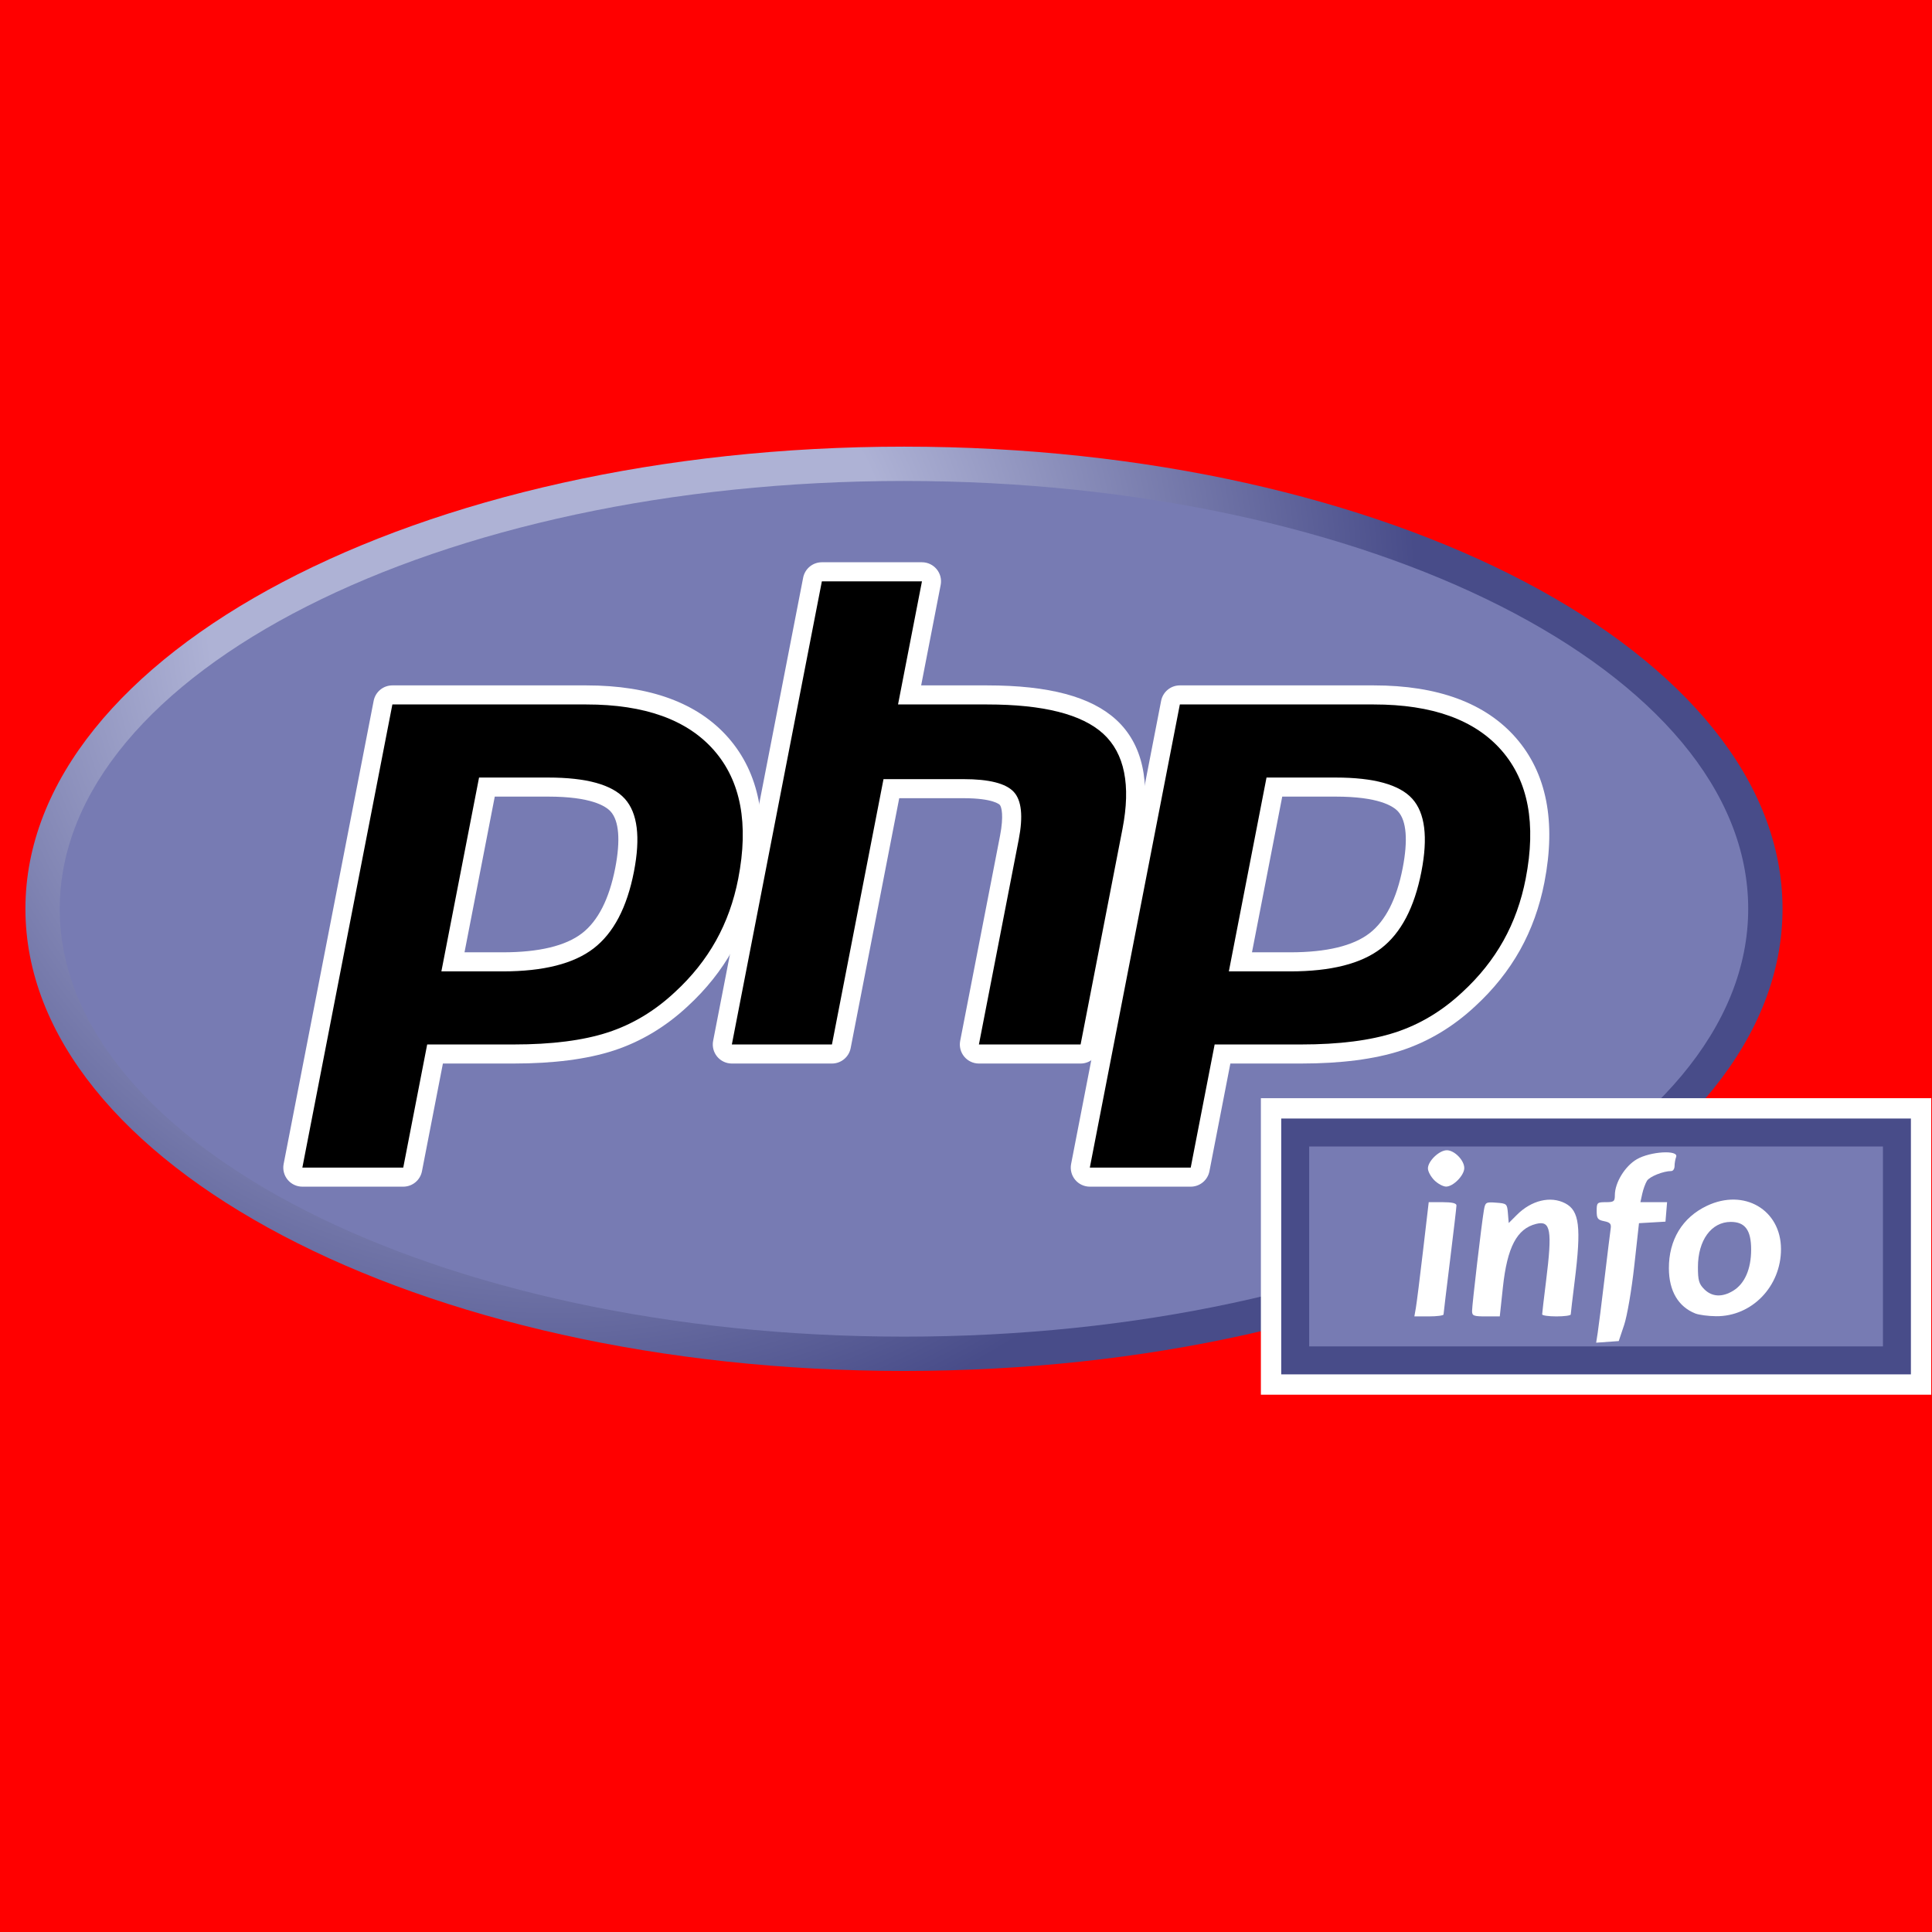 <svg xmlns="http://www.w3.org/2000/svg"
     xmlns:xlink="http://www.w3.org/1999/xlink"
     lang="en-GB"
     viewBox="0 0 760 760">

  <title>PHP Logo</title>

  <defs>

  <style type="text/css"><![CDATA[

  rect {
    fill: rgb(255, 0, 0);
    width: 760px;
    height: 760px;
  }
  
  #badge {
    transform: matrix(1.25, 0, 0, -1.25, -4.4, 560);
  }
  
  g:nth-of-type(1) path {
    fill: url(#radialGradient3452);
  }
  
  g:nth-of-type(2) path {
    fill: #777bb3;
    transform: translate(288px, 27.359px);
  }
  
  g:nth-of-type(3) path:nth-of-type(odd) {
    fill: rgb(0, 0, 0);
  }
  
  g:nth-of-type(3) path:nth-of-type(even) {
    fill: rgb(255, 255, 255);
  }
  
  g:nth-of-type(3) path:nth-of-type(1) {
    transform: translate(161.734px, 145.307px);
  }
  
  g:nth-of-type(3) path:nth-of-type(2) {
    transform: translate(159.224px, 197.307px);
  }
  
  g:nth-of-type(3) path:nth-of-type(3) {
    transform: translate(311.583px, 116.307px);
  }
  
  g:nth-of-type(3) path:nth-of-type(4) {
    transform: translate(293.661px, 271.057px);
  }
  
  g:nth-of-type(3) path:nth-of-type(5) {
    transform: translate(409.55px, 145.307px);
  }
  
  g:nth-of-type(3) path:nth-of-type(6) {
    transform: translate(407.039px, 197.307px);
  }

  #qualifier {
    width: 255.70px;
    height: 108.64px;
    transform: translate(500px, 436px);
  }

  #qualifier rect:nth-of-type(1) {
    width: 255.70px;
    height: 108.64px;
    fill: rgb(72, 76, 137);
    stroke: white;
    stroke-width: 8px;
  }

  #qualifier rect:nth-of-type(2) {
    width: 225.70px;
    height: 78.64px;
    fill: rgb(119, 123, 179);
  }

  #qualifier path {
    fill: rgb(255, 255, 255);
    transform: translate(15px, 15px);
  }
  
  ]]></style>
  
  
  <clipPath clipPathUnits="userSpaceOnUse" id="clipPath3444">
  <path d="M 11.52,162 C 11.52,81.677 135.307,16.561 288,16.561 l 0,0 c 152.693,0 276.481,65.116 276.481,145.439 l 0,0 c 0,80.322 -123.788,145.439 -276.481,145.439 l 0,0 C 135.307,307.439 11.52,242.322 11.52,162" />
  </clipPath>
  
  <radialGradient cx="0" cy="0" fx="0" fy="0" gradientTransform="matrix(363.058,0,0,-363.058,177.52,256.307)" gradientUnits="userSpaceOnUse" id="radialGradient3452" r="1" spreadMethod="pad">
  <stop id="stop3454" offset="0" style="stop-opacity:1;stop-color:#aeb2d5" />
  <stop id="stop3456" offset="0.3" style="stop-opacity:1;stop-color:#aeb2d5" />
  <stop id="stop3458" offset="0.75" style="stop-opacity:1;stop-color:#484c89" />
  <stop id="stop3460" offset="1" style="stop-opacity:1;stop-color:#484c89" />
  </radialGradient>
  
  <clipPath clipPathUnits="userSpaceOnUse" id="clipPath3468">
  <path d="M 0,324 576,324 576,0 0,0 0,324 Z" id="path3470" />
  </clipPath>
  
  <clipPath clipPathUnits="userSpaceOnUse" id="clipPath3480">
  <path d="M 0,324 576,324 576,0 0,0 0,324 Z" id="path3482" />
  </clipPath>


  <g id="qualifier">

  </g>
  
</defs>
  

<rect />

<g id="badge">

  <g clip-path="url(#clipPath3444)">
  <path d="M 11.52,162 C 11.52,81.677 135.307,16.561 288,16.561 l 0,0 c 152.693,0 276.481,65.116 276.481,145.439 l 0,0 c 0,80.322 -123.788,145.439 -276.481,145.439 l 0,0 C 135.307,307.439 11.52,242.322 11.52,162" />
  </g>

  <g clip-path="url(#clipPath3468)">
  <path d="M 0,0 C 146.729,0 265.68,60.281 265.68,134.641 265.68,209 146.729,269.282 0,269.282 -146.729,269.282 -265.68,209 -265.68,134.641 -265.68,60.281 -146.729,0 0,0" />
  </g>

  <g clip-path="url(#clipPath3480)">
  <path d="m 0,0 c 12.065,0 21.072,2.225 26.771,6.611 5.638,4.341 9.532,11.862 11.573,22.353 1.903,9.806 1.178,16.653 -2.154,20.348 C 32.783,53.086 25.417,55 14.297,55 L -4.984,55 -15.673,0 0,0 Z m -63.063,-67.75 c -0.895,0 -1.745,0.4 -2.314,1.092 -0.57,0.691 -0.801,1.601 -0.63,2.48 L -37.679,81.573 C -37.405,82.982 -36.17,84 -34.734,84 L 26.32,84 C 45.508,84 59.79,78.79 68.767,68.513 77.792,58.182 80.579,43.741 77.05,25.592 75.614,18.198 73.144,11.331 69.709,5.183 66.27,-0.972 61.725,-6.667 56.198,-11.747 49.582,-17.939 42.094,-22.429 33.962,-25.071 25.959,-27.678 15.681,-29 3.414,-29 l -24.722,0 -7.06,-36.322 c -0.274,-1.41 -1.508,-2.428 -2.944,-2.428 l -31.751,0 z" />

  <path d="m 0,0 16.808,0 c 13.421,0 18.083,-2.945 19.667,-4.7 2.628,-2.914 3.124,-9.058 1.435,-17.767 C 36.012,-32.217 32.494,-39.13 27.452,-43.012 22.29,-46.986 13.898,-49 2.511,-49 L -9.523,-49 0,0 Z m 28.831,35 -61.055,0 c -2.872,0 -5.341,-2.036 -5.889,-4.855 l -28.328,-145.751 c -0.342,-1.759 0.12,-3.578 1.259,-4.961 1.14,-1.383 2.838,-2.183 4.63,-2.183 l 31.75,0 c 2.873,0 5.342,2.036 5.89,4.855 l 6.588,33.895 22.249,0 c 12.582,0 23.174,1.372 31.479,4.077 8.541,2.775 16.399,7.48 23.354,13.984 5.752,5.292 10.49,11.232 14.08,17.657 3.591,6.427 6.171,13.594 7.668,21.302 3.715,19.104 0.697,34.402 -8.969,45.466 C 63.965,29.444 48.923,35 28.831,35 m -45.633,-90 19.313,0 c 12.801,0 22.336,2.411 28.601,7.234 6.266,4.824 10.492,12.875 12.688,24.157 2.101,10.832 1.144,18.476 -2.871,22.929 C 36.909,3.773 28.87,6 16.808,6 L -4.946,6 -16.802,-55 M 28.831,29 C 47.198,29 60.597,24.18 69.019,14.539 77.44,4.898 79.976,-8.559 76.616,-25.836 75.233,-32.953 72.894,-39.46 69.601,-45.355 66.304,-51.254 61.999,-56.648 56.679,-61.539 50.339,-67.472 43.296,-71.7 35.546,-74.218 27.796,-76.743 17.925,-78 5.925,-78 l -27.196,0 -7.531,-38.75 -31.75,0 28.328,145.75 61.055,0" />

  <path d="m 0,0 c -0.896,0 -1.745,0.4 -2.314,1.092 -0.571,0.691 -0.802,1.6 -0.631,2.48 L 9.586,68.061 C 10.778,74.194 10.484,78.596 8.759,80.456 7.703,81.593 4.531,83.5 -4.848,83.5 L -27.55,83.5 -43.305,2.428 C -43.579,1.018 -44.814,0 -46.25,0 l -31.5,0 c -0.896,0 -1.745,0.4 -2.315,1.092 -0.57,0.691 -0.801,1.601 -0.63,2.48 l 28.328,145.751 c 0.274,1.409 1.509,2.427 2.945,2.427 l 31.5,0 c 0.896,0 1.745,-0.4 2.315,-1.091 0.57,-0.692 0.801,-1.601 0.63,-2.481 L -21.813,113 2.609,113 c 18.605,0 31.221,-3.28 38.569,-10.028 7.49,-6.884 9.827,-17.891 6.947,-32.719 L 34.945,2.428 C 34.671,1.018 33.437,0 32,0 L 0,0 Z" />

  <path d="m 0,0 -31.5,0 c -2.873,0 -5.342,-2.036 -5.89,-4.855 l -28.328,-145.751 c -0.342,-1.759 0.12,-3.578 1.26,-4.961 1.14,-1.383 2.838,-2.183 4.63,-2.183 l 31.5,0 c 2.872,0 5.342,2.036 5.89,4.855 l 15.283,78.645 20.229,0 c 9.363,0 11.328,-2 11.407,-2.086 0.568,-0.611 1.315,-3.441 0.082,-9.781 l -12.531,-64.489 c -0.342,-1.759 0.12,-3.578 1.26,-4.961 1.14,-1.383 2.838,-2.183 4.63,-2.183 l 32,0 c 2.872,0 5.342,2.036 5.89,4.855 l 13.179,67.825 c 3.093,15.921 0.447,27.864 -7.861,35.5 -7.928,7.281 -21.208,10.82 -40.599,10.82 l -20.784,0 6.143,31.605 C 6.231,-5.386 5.77,-3.566 4.63,-2.184 3.49,-0.801 1.792,0 0,0 m 0,-6 -7.531,-38.75 28.062,0 c 17.657,0 29.836,-3.082 36.539,-9.238 6.703,-6.16 8.711,-16.141 6.032,-29.938 l -13.18,-67.824 -32,0 12.531,64.488 c 1.426,7.336 0.902,12.34 -1.574,15.008 -2.477,2.668 -7.746,4.004 -15.805,4.004 l -25.176,0 -16.226,-83.5 -31.5,0 L -31.5,-6 0,-6" />

  <path d="m 0,0 c 12.065,0 21.072,2.225 26.771,6.611 5.638,4.34 9.532,11.861 11.574,22.353 1.903,9.806 1.178,16.653 -2.155,20.348 C 32.783,53.086 25.417,55 14.297,55 L -4.984,55 -15.673,0 0,0 Z m -63.062,-67.75 c -0.895,0 -1.745,0.4 -2.314,1.092 -0.57,0.691 -0.802,1.601 -0.631,2.48 L -37.679,81.573 C -37.404,82.982 -36.17,84 -34.733,84 L 26.32,84 C 45.509,84 59.79,78.79 68.768,68.513 77.793,58.183 80.579,43.742 77.051,25.592 75.613,18.198 73.144,11.331 69.709,5.183 66.27,-0.972 61.725,-6.667 56.198,-11.747 49.582,-17.939 42.094,-22.429 33.962,-25.071 25.959,-27.678 15.681,-29 3.414,-29 l -24.723,0 -7.057,-36.322 c -0.275,-1.41 -1.509,-2.428 -2.946,-2.428 l -31.75,0 z" />

  <path d="M 0,0 16.808,0 C 30.229,0 34.891,-2.945 36.475,-4.7 39.104,-7.614 39.6,-13.758 37.91,-22.466 36.012,-32.217 32.493,-39.13 27.452,-43.012 22.29,-46.986 13.898,-49 2.511,-49 L -9.522,-49 0,0 Z m 28.831,35 -61.054,0 c -2.872,0 -5.341,-2.036 -5.889,-4.855 L -66.44,-115.606 c -0.342,-1.759 0.12,-3.578 1.259,-4.961 1.14,-1.383 2.838,-2.183 4.63,-2.183 l 31.75,0 c 2.872,0 5.342,2.036 5.89,4.855 l 6.587,33.895 22.249,0 c 12.582,0 23.174,1.372 31.479,4.077 8.541,2.775 16.401,7.481 23.356,13.986 5.752,5.291 10.488,11.23 14.078,17.655 3.591,6.427 6.171,13.594 7.668,21.302 3.715,19.105 0.697,34.403 -8.969,45.467 C 63.965,29.444 48.924,35 28.831,35 m -45.632,-90 19.312,0 c 12.801,0 22.336,2.411 28.601,7.234 6.267,4.824 10.492,12.875 12.688,24.157 2.102,10.832 1.145,18.476 -2.871,22.929 C 36.909,3.773 28.87,6 16.808,6 L -4.946,6 -16.801,-55 M 28.831,29 C 47.198,29 60.597,24.18 69.019,14.539 77.441,4.898 79.976,-8.559 76.616,-25.836 75.233,-32.953 72.894,-39.46 69.601,-45.355 66.304,-51.254 61.999,-56.648 56.679,-61.539 50.339,-67.472 43.296,-71.7 35.546,-74.218 27.796,-76.743 17.925,-78 5.925,-78 l -27.196,0 -7.53,-38.75 -31.75,0 28.328,145.75 61.054,0" />
  </g>

</g>


<g id="qualifier">

  <rect />

  <rect x="15" y="15" />

  <path d="m 113.499,73.287 c 0.334,-2.141 1.539,-11.706 2.677,-21.255 1.138,-9.549 2.23,-18.419 2.425,-19.711 0.286,-1.891 -0.217,-2.464 -2.576,-2.936 -2.534,-0.507 -2.932,-1.055 -2.932,-4.033 0,-3.258 0.195,-3.447 3.574,-3.447 3.197,0 3.574,-0.289 3.574,-2.741 0,-4.919 3.945,-11.388 8.613,-14.124 5.31,-3.112 16.594,-3.784 15.496,-0.923 -0.341,0.888 -0.62,2.497 -0.62,3.574 0,1.077 -0.574,1.962 -1.277,1.965 -3.17,0.014 -8.53,2.162 -9.572,3.837 -0.631,1.013 -1.471,3.32 -1.868,5.127 l -0.722,3.286 h 5.249 5.249 l -0.317,3.83 -0.317,3.83 -5.208,0.303 -5.208,0.303 -1.867,16.868 c -1.045,9.442 -2.798,19.65 -3.983,23.186 l -2.117,6.318 -4.441,0.319 -4.441,0.319 z M 41.96,63.521 c 0.321,-1.826 1.592,-11.936 2.823,-22.468 L 47.023,21.904 h 5.46 c 3.692,0 5.458,0.413 5.452,1.277 -0.005,0.702 -1.147,10.468 -2.538,21.702 C 54.006,56.117 52.861,65.653 52.852,66.074 52.844,66.495 50.259,66.84 47.107,66.84 h -5.731 z m 22.111,1.2 c 0,-2.397 3.752,-34.382 4.64,-39.554 0.559,-3.256 0.731,-3.364 4.863,-3.064 4.152,0.302 4.293,0.43 4.602,4.157 l 0.318,3.846 3.226,-3.226 c 5.721,-5.721 13.218,-7.516 18.969,-4.542 5.629,2.911 6.405,9.309 3.731,30.754 -0.838,6.719 -1.527,12.561 -1.532,12.982 -0.004,0.421 -2.536,0.766 -5.625,0.766 -3.089,0 -5.617,-0.362 -5.617,-0.805 0,-0.443 0.686,-6.302 1.524,-13.021 2.517,-20.18 1.855,-24.009 -3.898,-22.566 -7.568,1.899 -11.373,9.151 -13.065,24.902 L 74.973,66.84 h -5.451 c -4.835,0 -5.451,-0.239 -5.451,-2.119 z m 87.83,0.971 c -6.722,-2.68 -10.353,-8.856 -10.404,-17.695 -0.065,-11.255 5.311,-20.101 14.999,-24.681 14.606,-6.905 29.077,1.568 29.101,17.04 0.023,14.671 -11.455,26.546 -25.526,26.409 -3.089,-0.03 -6.766,-0.513 -8.17,-1.073 z m 14.89,-8.949 c 4.539,-2.768 7.059,-8.538 7.064,-16.173 0.004,-7.663 -2.377,-10.905 -8.011,-10.905 -7.661,0 -12.921,7.237 -12.921,17.776 0,5.237 0.395,6.609 2.507,8.722 3.019,3.019 7.028,3.224 11.362,0.581 z M 49.217,13.269 c -1.379,-1.379 -2.507,-3.468 -2.507,-4.642 0,-2.878 4.441,-7.149 7.435,-7.149 2.996,0 6.863,3.947 6.863,7.006 0,2.874 -4.331,7.292 -7.149,7.292 -1.174,0 -3.263,-1.128 -4.642,-2.507 z"/>

</g>

</svg>
